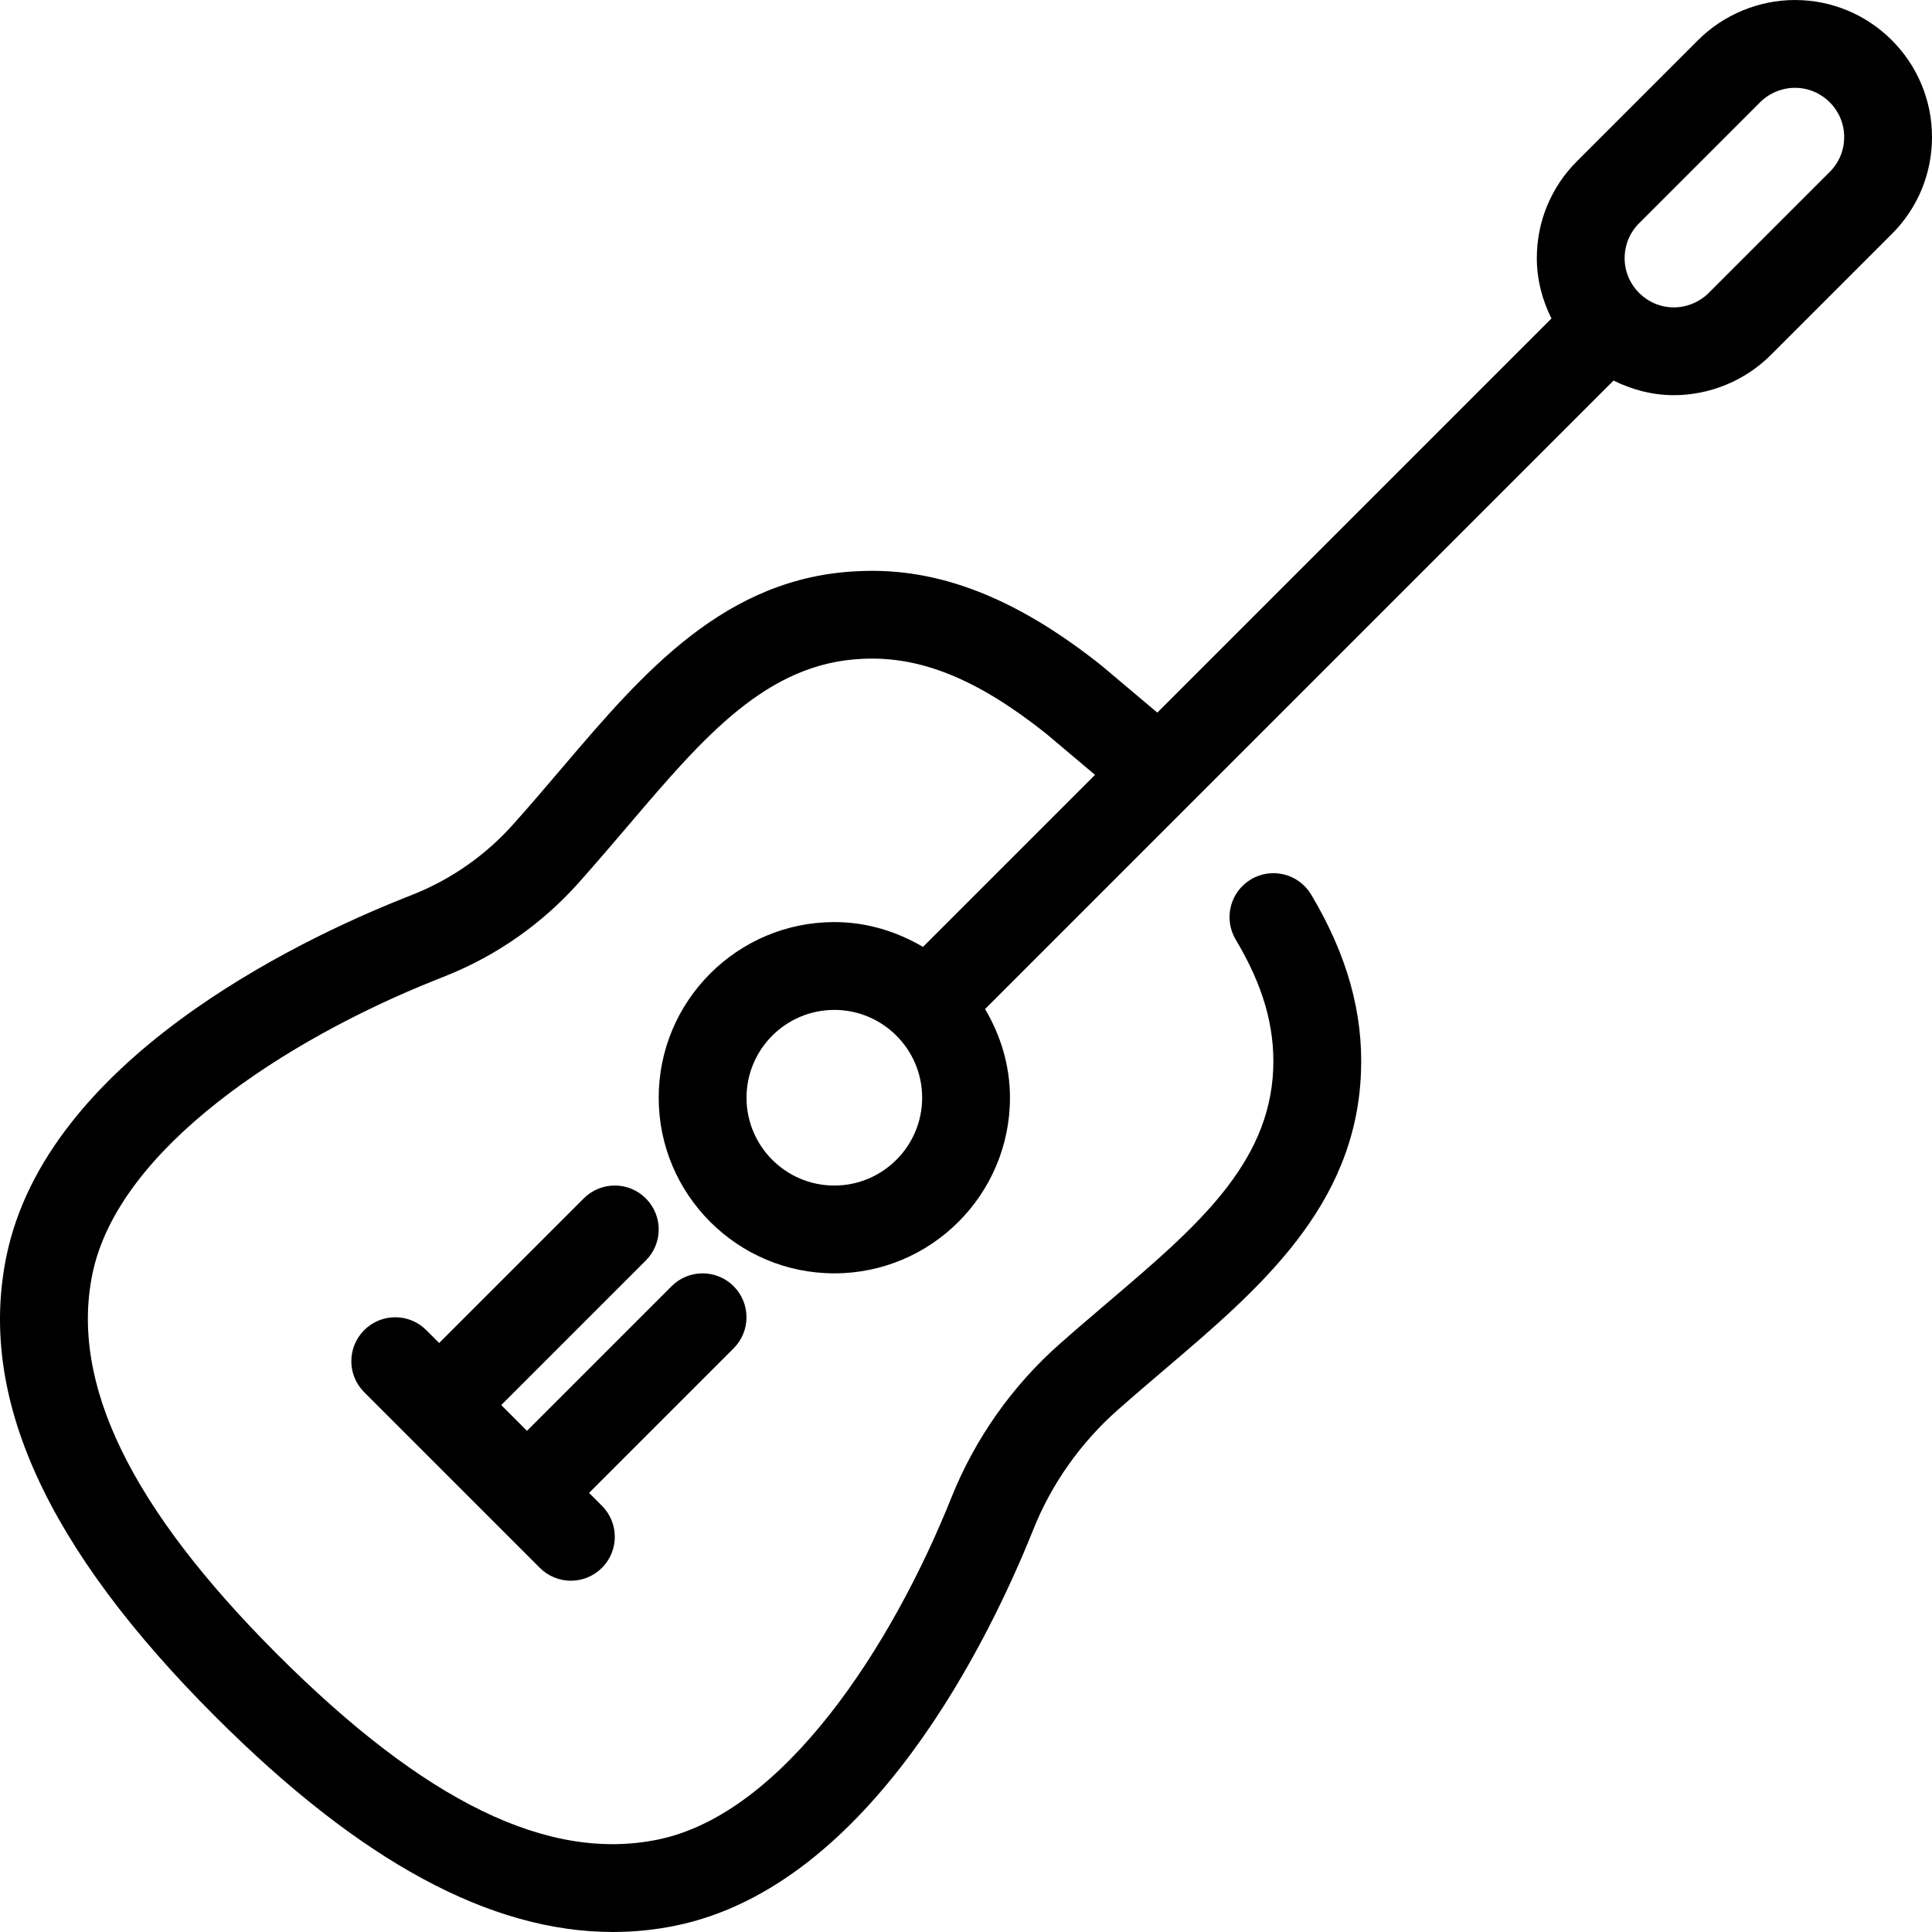 <?xml version="1.0" encoding="iso-8859-1"?>
<!-- Generator: Adobe Illustrator 19.0.0, SVG Export Plug-In . SVG Version: 6.00 Build 0)  -->
<svg version="1.1" id="Capa_1" xmlns="http://www.w3.org/2000/svg" xmlns:xlink="http://www.w3.org/1999/xlink" x="0px" y="0px"
	 viewBox="0 0 512.006 512.006" style="enable-background:new 0 0 512.006 512.006;" xml:space="preserve">
<g>
	<g>
		<path d="M475.689,0.003c-9.565,0-18.921,3.875-25.681,10.636l-32.093,32.093c-6.865,6.854-10.636,15.977-10.636,25.681
			c0,5.76,1.478,11.148,3.875,15.988L306.706,188.85l-14.801-12.474c-22.691-18.048-43.311-25.996-64.175-25.018
			c-35.549,1.408-57.356,26.996-78.452,51.759c-4.317,5.073-8.704,10.228-13.289,15.36c-7.18,8.052-16.221,14.417-26.124,18.409
			l-3.375,1.35C78.529,249.429,12.329,281.08,1.694,332.966c-7.633,37.178,10.484,77.091,55.389,121.972
			c38.412,38.4,72.879,57.065,105.379,57.065c5.585,0,11.183-0.57,16.605-1.687c51.898-10.647,83.526-76.847,94.801-105.041
			c4.817-12.055,12.591-23.028,22.447-31.709c4.259-3.759,8.471-7.343,12.614-10.88c24.751-21.073,50.339-42.868,51.747-78.383
			c0.652-15.791-3.665-31.244-13.196-47.22c-3.293-5.516-10.426-7.331-15.953-4.038c-5.527,3.293-7.331,10.426-4.049,15.953
			c7.238,12.137,10.403,23.052,9.937,34.362c-1.001,25.344-20.736,42.147-43.59,61.591c-4.236,3.619-8.529,7.273-12.905,11.136
			c-12.579,11.089-22.493,25.1-28.765,40.75c-15.744,39.343-44.428,83.828-77.789,90.671
			c-29.068,5.993-61.777-10.007-100.829-49.036c-38.947-38.935-54.97-71.924-49.047-100.841
			c6.842-33.338,51.316-62.057,90.612-77.789l3.456-1.385c13.219-5.318,25.251-13.789,34.793-24.506
			c4.689-5.271,9.216-10.554,13.638-15.756c19.479-22.854,36.294-42.589,61.731-43.602c15.348-0.721,30.417,5.446,48.442,19.77
			l13.033,10.985l-45.591,45.591c-6.924-4.073-14.895-6.575-23.494-6.575c-25.67,0-46.545,20.876-46.545,46.545
			c0,25.67,20.876,46.545,46.545,46.545s46.545-20.876,46.545-46.545c0-8.611-2.502-16.57-6.598-23.494l166.551-166.563
			c4.852,2.397,10.228,3.875,15.988,3.875c9.565,0,18.921-3.875,25.682-10.636l32.093-32.093
			c6.865-6.854,10.636-15.977,10.636-25.681C512.006,16.294,495.716,0.003,475.689,0.003z M221.109,314.185
			c-12.835,0-23.273-10.438-23.273-23.273c0-12.835,10.438-23.273,23.273-23.273s23.273,10.438,23.273,23.273
			C244.382,303.747,233.932,314.185,221.109,314.185z M484.917,45.548l-32.093,32.093c-2.432,2.42-5.795,3.817-9.228,3.817
			c-7.191,0-13.044-5.853-13.044-13.044c0-3.491,1.35-6.761,3.817-9.228l32.093-32.093c2.432-2.42,5.795-3.817,9.228-3.817
			c7.191,0,13.044,5.853,13.044,13.044C488.734,39.811,487.384,43.081,484.917,45.548z"/>
	</g>
</g>
<g>
	<g>
		<path d="M194.427,340.867c-4.55-4.55-11.904-4.55-16.454,0l-38.319,38.319l-6.819-6.819l38.319-38.319
			c4.55-4.55,4.55-11.904,0-16.454s-11.904-4.55-16.454,0l-38.319,38.319l-3.409-3.409c-4.55-4.55-11.904-4.55-16.454,0
			c-4.55,4.55-4.55,11.904,0,16.454l46.545,46.545c2.269,2.269,5.248,3.409,8.227,3.409c2.979,0,5.958-1.14,8.227-3.409
			c4.55-4.55,4.55-11.904,0-16.454l-3.409-3.409l38.319-38.319C198.965,352.771,198.965,345.417,194.427,340.867z"/>
	</g>
</g>
<g>
</g>
<g>
</g>
<g>
</g>
<g>
</g>
<g>
</g>
<g>
</g>
<g>
</g>
<g>
</g>
<g>
</g>
<g>
</g>
<g>
</g>
<g>
</g>
<g>
</g>
<g>
</g>
<g>
</g>
</svg>
